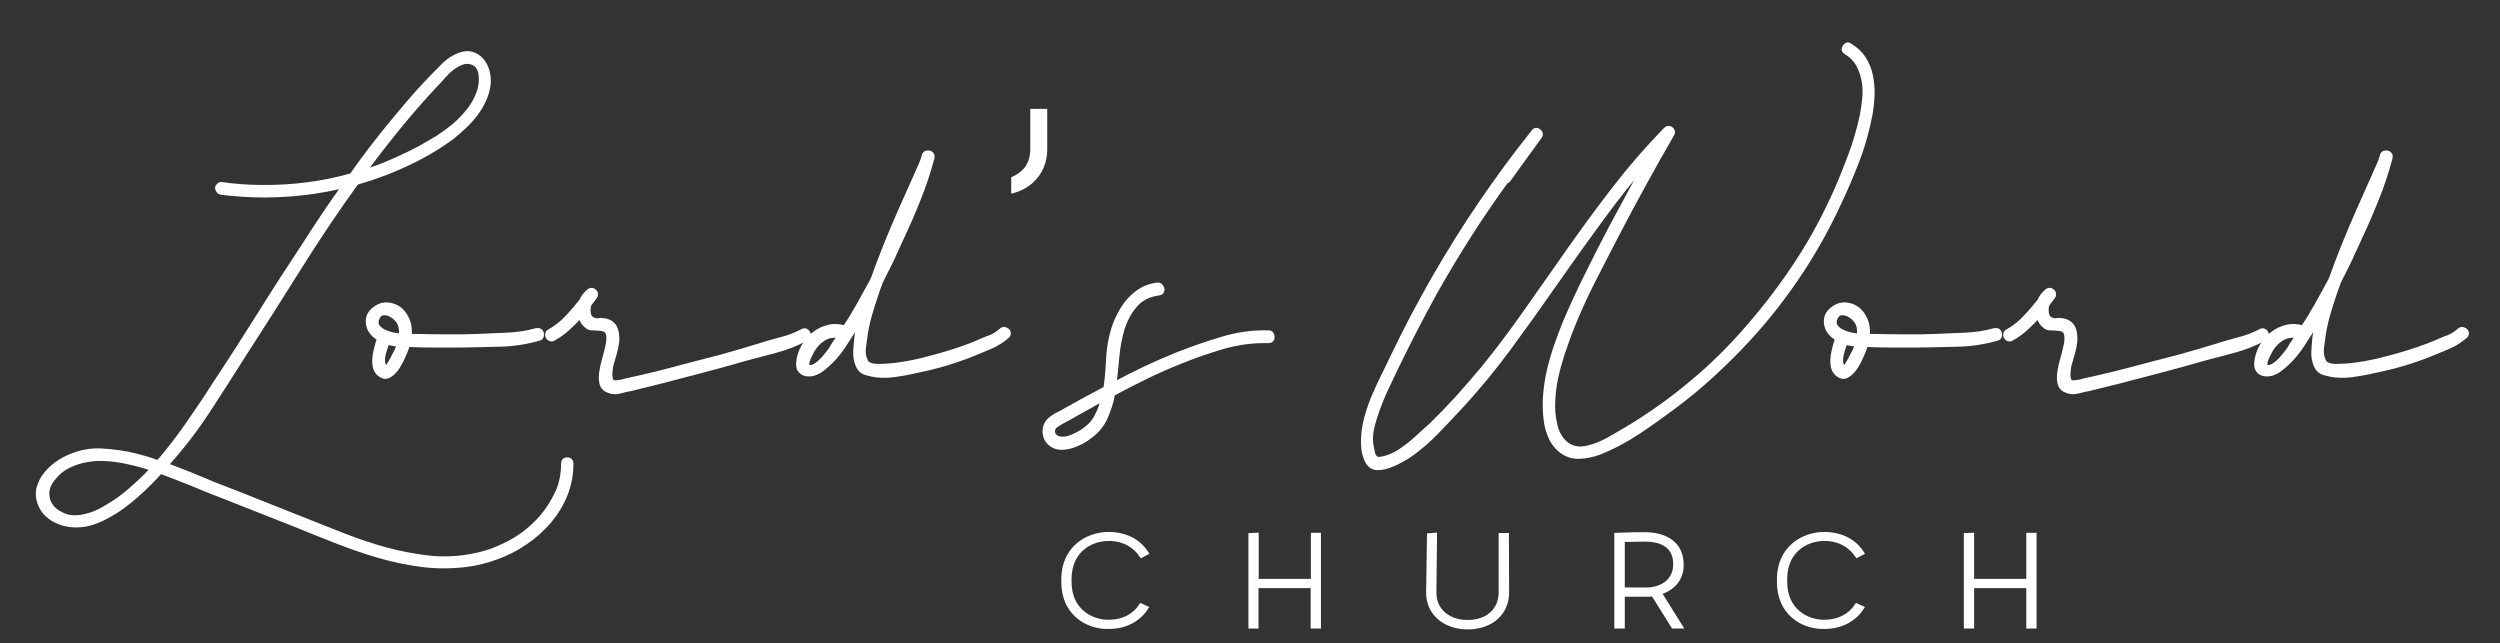 <?xml version="1.0" encoding="utf-8"?>
<!-- Generator: Adobe Illustrator 21.0.2, SVG Export Plug-In . SVG Version: 6.00 Build 0)  -->
<svg version="1.1" id="圖層_1" xmlns="http://www.w3.org/2000/svg" xmlns:xlink="http://www.w3.org/1999/xlink" x="0px" y="0px"
	 viewBox="0 0 1193 307" style="enable-background:new 0 0 1193 307;" xml:space="preserve">
<rect x="0" y="0" width="1193" height="307" fill="#333333" stroke="none"/>
<style type="text/css">
	.st0{fill:#FFFFFF;stroke:#FFFFFF;stroke-width:2.5;stroke-miterlimit:10;}
</style>
<g>
	<path class="st0" d="M269,221.2c0-1.1,0.6-1.7,1.7-1.7s1.7,0.6,1.7,1.7c0,5.1-0.9,10-2.8,14.8c-1.9,4.7-4.5,8.9-7.8,12.8
		c-3.3,3.8-7.1,7.2-11.3,10c-4.2,2.9-8.7,5.2-13.5,6.9c-4.8,1.8-9.6,3-14.5,3.6c-7.2,0.9-14.2,0.9-21.3,0c-7-0.9-13.9-2.4-20.8-4.4
		c-6.9-2-13.6-4.4-20.3-7c-6.7-2.6-13.3-5.3-19.7-7.9c-7.2-2.8-14.3-5.6-21.3-8.4c-7.1-2.8-14.2-5.6-21.3-8.4
		c-3.5-1.5-7.1-2.9-10.6-4.3c-3.5-1.4-7.1-2.8-10.7-4.1c-0.8,0.9-1.7,1.8-2.5,2.7c-0.8,0.9-1.7,1.7-2.5,2.6
		c-2.1,2.1-4.2,4.1-6.5,6.1c-2.2,2-4.6,3.9-7.1,5.7c-2.5,1.8-5.1,3.3-7.7,4.7c-2.6,1.4-5.4,2.5-8.2,3.2c-2.2,0.5-4.5,0.7-6.9,0.6
		c-2.4-0.1-4.6-0.6-6.7-1.4c-2.1-0.8-4-2-5.7-3.5c-1.7-1.5-2.9-3.5-3.7-5.8c-0.8-2.5-0.9-4.9-0.2-7.2c0.7-2.3,1.8-4.4,3.3-6.2
		c1.5-1.9,3.3-3.5,5.4-5c2.1-1.5,4.2-2.6,6.2-3.4c5-2.1,10.1-3,15.4-2.6c5.3,0.3,10.5,1.1,15.6,2.3c3.5,0.9,7.2,2,10.9,3.3
		c5-5.8,9.7-11.9,14-18.1c4.4-6.3,8.6-12.5,12.6-18.8c7.5-11.3,14.8-22.7,21.9-34c7.1-11.4,14.4-22.7,21.9-34c3-4.7,6-9.3,9.1-13.9
		c3.1-4.6,6.3-9.2,9.6-13.8c-9.8,2.4-19.6,3.9-29.4,4.4c-9.9,0.6-19.8,0.2-29.7-1c-0.5-0.1-0.9-0.3-1.2-0.7
		c-0.3-0.4-0.5-0.8-0.5-1.2c0-0.5,0.2-0.9,0.5-1.2c0.3-0.3,0.7-0.5,1.2-0.5c6.3,0.9,12.8,1.4,19.3,1.4c14.6,0.2,29-1.7,43-5.6
		c3.9-5.6,8-11.1,12.1-16.3c4.1-5.3,8.4-10.5,12.8-15.7c2.1-2.5,4.2-5,6.4-7.4c2.2-2.4,4.4-4.9,6.7-7.2c2-2.1,4-4.1,6.1-6.2
		c2.1-2.1,4.5-3.6,7.2-4.7c2.3-0.8,4.3-1,6.1-0.4c1.8,0.6,3.3,1.6,4.5,3c1.2,1.4,2,3.1,2.6,5.1c0.5,2,0.7,4,0.5,6
		c-0.3,2.6-1,5.1-2.1,7.5c-1.1,2.4-2.4,4.6-4,6.7c-1.6,2.1-3.3,4-5.2,5.8c-1.9,1.8-3.9,3.5-5.8,5.1c-5,3.7-10.3,7-15.8,9.9
		c-5.6,2.9-11.2,5.4-17,7.6c-2.2,0.8-4.4,1.6-6.5,2.3c-2.2,0.7-4.4,1.4-6.5,2c-9.7,13.4-18.8,27-27.5,40.9
		c-8.7,13.9-17.5,27.7-26.4,41.5c-5.7,9-11.5,18.1-17.4,27.1S86.2,213.9,79,222c3.9,1.5,7.8,3,11.6,4.5c3.8,1.6,7.6,3.1,11.3,4.7
		c7.1,2.7,14,5.4,20.9,8.2c6.9,2.7,13.9,5.5,20.9,8.3c6.3,2.5,12.9,5.1,19.7,7.8c6.8,2.7,13.7,5,20.6,6.9c7,1.9,14,3.2,21,4
		c7.1,0.7,14.1,0.4,21.2-1.1c5.3-1,10.5-2.8,15.6-5.4c5.1-2.5,9.6-5.7,13.6-9.6c4-3.8,7.2-8.2,9.7-13.1
		C267.8,232.4,269,227,269,221.2z M50.4,242.5c4.4-2.5,8.4-5.3,12.1-8.6c3.7-3.2,7.3-6.6,10.7-10.3c-2.2-0.7-4.4-1.4-6.6-2
		c-2.2-0.6-4.5-1.1-6.8-1.6c-2.9-0.6-5.9-1-9.1-1.2c-3.2-0.2-6.3-0.1-9.3,0.5c-3.1,0.5-6,1.5-8.7,2.8c-2.8,1.3-5.2,3.3-7.2,5.8
		c-2.7,3.1-3.7,6.4-3,9.8s2.9,6,6.5,7.8c1.8,0.9,3.6,1.5,5.4,1.6c1.8,0.1,3.7,0,5.5-0.4c1.9-0.4,3.7-0.9,5.4-1.6
		C47.2,244.3,48.8,243.5,50.4,242.5z M207.8,40.3c-6.2,6.6-12.2,13.5-17.9,20.5c-5.7,7-11.3,14.2-16.7,21.6c5-1.6,9.8-3.3,14.4-5.4
		c4.6-2,9.2-4.2,13.6-6.6c2.7-1.5,5.4-3.1,8.2-4.8c2.7-1.8,5.3-3.7,7.8-5.8c2.4-2.1,4.6-4.4,6.6-6.9c2-2.5,3.5-5.2,4.7-8.3
		c0.4-1,0.8-2.3,1-3.8c0.3-1.5,0.3-3,0.2-4.4c-0.1-1.4-0.4-2.7-1-3.9c-0.6-1.2-1.5-2.1-2.9-2.7c-1.8-0.7-3.5-0.8-5.2-0.2
		c-1.7,0.6-3.3,1.5-4.9,2.7c-1.6,1.2-3,2.6-4.4,4.2C210,38,208.8,39.3,207.8,40.3z"/>
	<path class="st0" d="M256.1,157.8c0.6-0.1,1.1,0,1.5,0.2c0.4,0.3,0.6,0.6,0.7,1.1c0.1,0.5,0.1,0.9-0.1,1.4
		c-0.2,0.5-0.5,0.8-1.2,0.9c-6,1.7-12.3,2.7-18.8,2.8c-6.5,0.2-12.9,0.3-19.1,0.4c-4,0-8.1,0-12.2,0c-4.1,0-8.2-0.1-12.4-0.3
		c-0.4,1.2-0.9,2.5-1.4,3.7c-0.5,1.2-1,2.4-1.6,3.6c-0.4,0.8-0.9,1.8-1.6,2.9c-0.6,1.1-1.4,2.1-2.3,3c-0.9,0.9-1.8,1.5-2.8,1.9
		c-1,0.4-2.1,0.1-3.2-0.7c-1.1-0.7-1.9-1.8-2.3-3.1c-0.4-1.3-0.5-2.7-0.4-4.2c0.1-1.5,0.3-2.9,0.7-4.4c0.4-1.5,0.7-2.7,1-3.8
		c0.2-0.7,0.7-1.1,1.4-1.3c-0.5-0.2-1-0.5-1.4-0.7c-0.4-0.3-0.8-0.6-1.2-0.9c-2.2-1.7-3.4-3.8-3.6-6.4c-0.2-2.6,0.9-4.8,3.3-6.5
		c2.3-1.7,4.7-2.2,7.4-1.6c2.6,0.6,4.7,2,6.3,4.3c1.1,1.7,1.9,3.4,2.2,5.1c0.3,1.8,0.4,3.6,0.2,5.4h3c5,0.1,9.9,0.2,14.8,0.2
		c4.9,0.1,9.8,0,14.8-0.2c4.7-0.2,9.4-0.4,14.2-0.6C246.8,159.8,251.5,159.1,256.1,157.8z M179.6,152.5c-0.4,1.4-0.2,2.5,0.5,3.5
		c0.8,1,1.8,1.8,3,2.4c1.2,0.6,2.6,1.1,4,1.4c1.5,0.3,2.6,0.5,3.6,0.6h0.8c0.3-2,0.2-3.9-0.5-5.8c-0.4-1-1.1-2-2.2-3
		c-1-1-2.2-1.7-3.4-2.1c-1.2-0.4-2.4-0.4-3.5-0.1C180.9,149.9,180.1,150.9,179.6,152.5z M186.6,172.8c0.5-0.8,1-1.7,1.4-2.6
		c0.4-0.9,0.9-1.7,1.4-2.6c0.5-1.2,0.9-2.4,1.2-3.4c-2-0.1-4.2-0.5-6.5-1.2c0.3,0.3,0.4,0.7,0.2,1.2c-0.2,0.6-0.5,1.4-0.8,2.4
		c-0.3,1-0.6,2-0.8,3c-0.2,1-0.3,2.1-0.2,3c0.1,1,0.3,1.8,0.9,2.4c0.3,0.4,0.6,0.6,0.9,0.5c0.3,0,0.6-0.2,0.9-0.5
		c0.3-0.3,0.5-0.7,0.8-1.2C186.2,173.5,186.4,173.1,186.6,172.8z"/>
	<path class="st0" d="M383,158.2c0.5-0.3,1-0.4,1.4-0.2c0.4,0.2,0.8,0.5,1,0.9c0.3,0.4,0.4,0.8,0.3,1.2c-0.1,0.5-0.3,0.9-0.9,1.2
		c-4.5,2.5-9.3,4.4-14.5,5.8c-5.2,1.4-10.2,2.7-15.1,4c-6.5,1.9-13,3.7-19.5,5.4c-6.4,1.7-12.9,3.4-19.5,5.1c-2.5,0.6-5,1.2-7.6,1.9
		c-2.5,0.6-5.1,1.2-7.7,1.9c-1.5,0.2-3.1,0.6-4.9,1.1c-1.8,0.5-3.5,0.5-4.9,0c-2-0.6-3.2-1.7-3.7-3.3c-0.5-1.6-0.5-3.5-0.2-5.6
		c0.3-2.1,0.8-4.4,1.5-6.7c0.7-2.3,1.2-4.5,1.6-6.5c0.4-2,0.4-3.7,0.1-5.1c-0.4-1.4-1.4-2.3-3.2-2.6c-1.8-0.2-3.3-0.3-4.7-0.3
		c-1.4,0-2.7-0.9-4-2.6c-0.6-0.9-1.1-2.1-1.6-3.4c-1.9,2.2-3.9,4.2-6,6.1c-2.1,1.9-4.4,3.6-6.8,4.9c-0.5,0.3-1,0.4-1.5,0.2
		c-0.5-0.2-0.8-0.5-1-0.9c-0.2-0.4-0.3-0.8-0.2-1.2c0-0.5,0.3-0.9,0.9-1.2c3-1.7,5.8-3.8,8.3-6.5c2.5-2.6,4.9-5.4,7.1-8.2
		c0.7-1.8,1.9-3.3,3.6-4.7c0.8-0.5,1.6-0.4,2.3,0.3c0.7,0.7,0.7,1.5,0.2,2.3c-0.8,1.1-1.8,2.4-2.8,3.7c-0.5,1.6-0.6,3.2-0.2,4.8
		c0.4,1.7,1.4,2.6,3.2,3c0.4,0.2,0.9,0.2,1.6,0.1c0.6-0.2,1.2-0.2,1.7-0.1c3.8,0.2,6.1,2.1,6.7,5.6c0.3,1.6,0.4,3.1,0.2,4.7
		c-0.2,1.6-0.5,3.1-0.9,4.6c-0.4,1.5-0.9,3-1.3,4.5c-0.5,1.5-0.8,3-0.9,4.6c-0.2,1.5-0.2,2.8,0.2,4.1c0.3,1.3,1.3,1.8,3.1,1.6
		c0.7-0.1,1.4-0.2,2.1-0.3c0.7-0.1,1.3-0.3,1.9-0.5c4.9-1,9.7-2.2,14.4-3.3c4.7-1.2,9.5-2.4,14.2-3.7c5.8-1.5,11.6-3,17.3-4.5
		c5.7-1.6,11.4-3.2,17.1-5c3.5-1.1,7.2-2.2,11-3.2C376.2,161.3,379.7,159.9,383,158.2z"/>
	<path class="st0" d="M477.9,157.8c0.4-0.4,0.9-0.6,1.4-0.5c0.5,0.1,1,0.3,1.3,0.6c0.4,0.3,0.5,0.7,0.5,1.2c0,0.5-0.2,0.9-0.6,1.2
		c-2.4,2.1-5,3.7-7.9,5c-2.9,1.2-5.8,2.4-8.7,3.6c-8,3.2-16.5,5.8-25.4,7.6c-3.1,0.7-6.3,1.4-9.7,1.9c-3.3,0.6-6.6,0.8-10,0.5
		c-1.9-0.2-3.7-0.6-5.4-1.1c-1.8-0.5-3.1-1.7-3.9-3.6c-0.8-2-1.2-4.1-1.1-6.3c0.1-2.2,0.3-4.4,0.5-6.5c0.2-1.8,0.5-3.5,0.9-5.2
		c0.4-1.7,0.8-3.4,1.3-5.2c-0.1,0.2-0.2,0.4-0.3,0.5c-0.1,0.2-0.2,0.3-0.3,0.5c-2.5,4.3-5.2,8.6-8.2,13.1c-3,4.5-6.5,8.2-10.5,11.2
		c-0.9,0.7-2.1,1.3-3.3,1.7c-1.3,0.4-2.5,0.5-3.7,0.3c-1.1-0.2-2.1-0.7-2.8-1.6c-0.7-0.8-1-2.1-0.8-3.9c0.3-2.7,1.1-5.2,2.5-7.6
		c1.3-2.3,3-4.3,5.1-5.8c2-1.6,4.3-2.6,6.8-3.2c2.5-0.6,5-0.4,7.6,0.4c2.4-3.5,4.6-7.1,6.6-10.7c2-3.6,4-7.3,6-10.9
		c0.2-0.3,0.5-0.9,0.9-1.7c2-5.6,4.1-11.1,6.3-16.6c2.2-5.4,4.5-10.9,6.9-16.3l7.5-16.8c0.6-1.5,1.3-3,2-4.5
		c0.7-1.6,1.3-3.1,1.7-4.7c0.1-0.6,0.4-1,0.9-1.2c0.5-0.2,0.9-0.2,1.4-0.1c0.5,0.1,0.8,0.3,1.1,0.7c0.3,0.4,0.3,0.9,0.2,1.5
		c-1.8,6.6-3.9,13.2-6.5,19.5c-2.5,6.4-5.3,12.7-8.2,18.9c-1.6,3.5-3.2,7-4.8,10.5c-1.7,3.5-3.4,6.9-5.1,10.2c-0.4,1-0.8,2.1-1.1,3
		c-0.3,1-0.7,2.1-1.1,3.2c-1,3-2,6.1-2.9,9.2c-0.9,3.1-1.6,6.2-2.1,9.3c-0.3,2-0.6,4.2-0.9,6.5c-0.3,2.4-0.1,4.5,0.8,6.4
		c0.3,0.9,0.9,1.6,1.7,2c0.8,0.4,1.7,0.7,2.6,0.8c0.9,0.1,1.9,0.1,2.9,0.1c1-0.1,1.9-0.1,2.7-0.1c3.3-0.2,6.6-0.6,10-1.2
		c3.3-0.6,6.6-1.3,9.8-2.2c7.2-1.8,14.1-3.9,20.9-6.5c2.5-1,5-2.1,7.6-3.2C473.5,161,475.9,159.6,477.9,157.8z M398.8,163.3
		c0.8-1,1.6-2.1,2.2-3.1c-3-0.6-5.7-0.2-8,1.2c-2.3,1.4-4.3,3.5-5.8,6.3c-0.2,0.4-0.5,1-0.9,1.8c-0.4,0.8-0.8,1.6-1,2.4
		c-0.3,0.8-0.4,1.6-0.3,2.3c0.1,0.7,0.4,1.1,1,1.2c1.1,0.2,2.4-0.2,3.7-1.1c1.3-0.9,2.6-2.1,3.8-3.5c1.2-1.4,2.3-2.8,3.3-4.2
		C397.6,165.1,398.3,164,398.8,163.3z"/>
	<path class="st0" d="M492.9,71.1V53.2h5.6v17.9c0,4.9-1.4,9.1-4,12.5c-2.7,3.5-6.3,5.9-10.7,7.2v-5.4
		C489.8,82.6,492.9,77.9,492.9,71.1z"/>
	<path class="st0" d="M605.3,158.9c0.6,0,1.1,0.2,1.3,0.6c0.3,0.4,0.4,0.9,0.4,1.3c0,0.5-0.1,0.9-0.4,1.2c-0.3,0.4-0.7,0.5-1.3,0.5
		c-7.5-0.2-14.8,0.8-22,2.9c-7.2,2.1-14.2,4.6-21.1,7.4c-5.4,2.2-10.7,4.5-15.9,7.1c-5.2,2.5-10.3,5.2-15.4,7.9
		c-0.7,3.9-1.9,7.7-3.5,11.3c-1.6,3.6-4.1,6.6-7.4,9c-1,0.8-2.3,1.7-3.8,2.5c-1.5,0.8-3.1,1.5-4.7,2c-1.7,0.5-3.3,0.8-4.9,0.8
		c-1.6,0-3.1-0.4-4.4-1.2c-2.1-1.4-3.2-3.2-3.4-5.7c-0.2-2.4,0.6-4.5,2.3-6.1c1.1-0.9,2.4-1.8,3.9-2.5c1.5-0.7,2.8-1.5,4-2.2
		c1.6-0.8,3.1-1.7,4.7-2.6c1.6-0.9,3.2-1.8,4.7-2.6c1.6-0.8,3.1-1.7,4.7-2.5c1.6-0.8,3.1-1.7,4.7-2.5c0.6-4.3,1-8.5,1.2-12.8
		c0.2-4.3,0.6-8.2,1.5-11.8c0.6-2.8,1.5-5.6,2.7-8.3c1.2-2.7,2.7-5.3,4.4-7.6c1.8-2.3,3.9-4.3,6.3-5.9c2.4-1.6,5.2-2.6,8.3-3
		c0.5-0.1,1,0,1.4,0.4c0.4,0.4,0.7,0.8,0.8,1.2c0.1,0.4,0.1,0.8-0.1,1.2c-0.2,0.4-0.5,0.7-1.2,0.8c-5,0.7-8.8,2.6-11.5,5.8
		c-2.7,3.1-4.7,6.8-6.1,11.1c-1.3,4.3-2.2,8.9-2.6,13.7c-0.4,4.8-0.9,9.3-1.4,13.3c5.1-2.7,10.2-5.3,15.3-7.7
		c5.1-2.4,10.4-4.7,15.6-6.8c6.9-2.7,13.8-5.1,20.9-7.2C590.5,159.7,597.8,158.7,605.3,158.9z M516.5,206.1c3-1.9,5.3-4.2,6.8-7
		c1.5-2.8,2.7-5.9,3.5-9.2l-4.2,2.3c-2.7,1.5-5.4,3-8.1,4.5c-2.7,1.6-5.4,3.1-8.1,4.5c-0.9,0.5-1.8,1.1-2.7,1.7
		c-0.9,0.6-1.4,1.5-1.5,2.6c-0.1,1.2,0.3,2.2,1.1,2.9c0.8,0.7,1.8,1.1,3,1.2c1.8,0.1,3.6-0.2,5.4-1
		C513.5,207.9,515.1,207,516.5,206.1z"/>
	<path class="st0" d="M882.6,21.8c2.8,1.7,5,3.7,6.6,6.2c1.6,2.5,2.7,5.2,3.3,8.1c0.6,2.9,0.9,5.9,0.8,9c-0.1,3.1-0.4,6.1-0.9,9
		c-1.4,7.5-3.4,14.8-6.1,22c-2.8,7.2-5.7,14.2-9,21c-5.9,12.8-12.8,24.9-20.7,36.4c-7.9,11.5-16.7,22.4-26.5,32.5
		c-4.9,5.1-9.9,9.9-15,14.5c-5.1,4.6-10.5,9-16.1,13.2c-5.5,4.1-11.2,8.2-17.2,12.2c-6,4-12.2,7.3-18.8,9.9c-3,1.1-6.1,1.8-9.3,1.9
		s-6.1-0.8-8.8-2.9c-2.2-1.8-3.8-3.9-4.9-6.5c-1.1-2.6-1.8-5.2-2.1-7.9c-0.5-3.8-0.6-7.7-0.3-11.7c0.3-3.9,0.9-7.9,1.8-11.8
		c0.9-3.9,2-7.7,3.3-11.5c1.3-3.8,2.7-7.4,4.1-11c3.3-7.8,6.9-15.5,10.6-23c3.7-7.6,7.6-15.1,11.5-22.6c3-5.6,6-11.2,9-16.7
		c3-5.6,6.1-11.1,9.2-16.7c-8.2,9.4-15.9,19.1-23.2,29.1c-7.3,10-14.5,20-21.6,30.2c-7.4,10.6-14.8,21-22.3,31.2
		c-7.5,10.2-15.7,20.1-24.5,29.5c-2.1,2.2-4.2,4.4-6.4,6.8c-2.2,2.3-4.4,4.6-6.8,6.9c-2.3,2.2-4.8,4.3-7.3,6.2
		c-2.5,1.9-5.2,3.6-7.9,4.9c-0.7,0.4-1.7,0.9-2.8,1.3c-1.1,0.5-2.3,0.9-3.6,1.2c-1.2,0.3-2.4,0.4-3.6,0.4c-1.1-0.1-2.1-0.4-2.8-1
		c-0.9-0.8-1.7-1.9-2.2-3.2c-0.5-1.3-0.9-2.6-1.1-4c-0.2-1.4-0.3-2.8-0.3-4.2c0-1.4,0.1-2.7,0.2-3.8c0.3-3.1,0.9-6.2,1.9-9.3
		c0.9-3.1,2-6.1,3.3-9.1c1.3-3,2.7-6,4.1-8.9c1.5-2.9,2.9-5.8,4.2-8.6c3.1-6.5,6.4-13,9.7-19.4c3.4-6.4,6.9-12.7,10.5-19.1
		c7.1-12.2,14.5-24.2,22.4-35.7c7.9-11.6,16.2-22.9,25.1-34c0.5-0.7,1.2-0.8,2.1-0.1c0.9,0.7,1.1,1.4,0.5,2.3
		c-2.5,3.4-5,6.9-7.5,10.3c-2.5,3.4-5,6.9-7.5,10.4c-0.2,0.3-0.6,0.6-1.2,0.8c-12.5,17.2-23.9,35.2-34.4,53.9
		c-3.2,5.8-6.3,11.7-9.3,17.5c-3,5.9-6,11.8-8.9,17.8c-1.5,3.1-2.9,6.2-4.4,9.3c-1.5,3.1-2.8,6.3-4,9.5c-1.1,3-2.1,6.1-2.9,9.4
		s-0.9,6.5-0.2,9.7c0.1,0.7,0.3,1.6,0.5,2.6c0.3,1,0.6,1.8,1.2,2.3c0.6,0.5,1.2,0.8,1.7,0.8c0.5,0,1.2-0.1,2.2-0.3
		c1.5-0.3,2.9-0.8,4.3-1.4c1.4-0.6,2.7-1.3,4-2.2c2.7-1.8,5.2-3.7,7.6-5.9c2.4-2.2,4.8-4.4,7.2-6.5c4.4-4.3,8.5-8.6,12.5-12.9
		c3.9-4.4,7.8-8.9,11.7-13.5c7.6-9.3,14.8-18.9,21.7-28.8c6.9-9.9,13.8-19.7,20.8-29.6c7-9.9,14.1-19.6,21.5-29.1
		c7.4-9.5,15.3-18.6,23.7-27.2c0.7-0.7,1.5-0.8,2.3-0.2c0.8,0.6,1,1.4,0.5,2.2c-4.6,7.9-9,15.8-13.3,23.6
		c-4.3,7.8-8.6,15.8-12.8,23.9c-4,7.8-8.1,15.6-12.1,23.5c-4,7.9-7.6,16-10.8,24.3c-1.2,3.3-2.4,6.7-3.6,10.3
		c-1.1,3.5-2.1,7.1-2.9,10.8c-0.8,3.7-1.2,7.4-1.4,11.1c-0.2,3.7,0.1,7.3,0.9,10.8c0.8,4.2,2.6,7.4,5.4,9.7c2.8,2.3,6.4,3,10.7,1.9
		c3.3-0.8,6.5-2.1,9.6-3.8c3.1-1.7,6-3.5,9-5.2c11-6.6,21.4-14,31.1-22.2c9.8-8.1,18.8-17.1,27.2-26.9c8.5-9.8,16.2-20,23.2-30.7
		c7-10.7,13.1-22.1,18.4-34c2.5-5.7,4.8-11.5,7-17.4c2.2-5.9,3.9-12,5.3-18.2c0.5-2.6,0.9-5.4,1.2-8.3c0.3-3,0.2-5.8-0.3-8.6
		c-0.5-2.8-1.4-5.4-2.7-7.8c-1.4-2.4-3.3-4.4-5.9-5.9c-0.5-0.3-0.8-0.7-0.9-1.1s0.1-0.8,0.3-1.2c0.3-0.4,0.6-0.6,0.9-0.9
		C881.6,21.4,882.1,21.5,882.6,21.8z"/>
	<path class="st0" d="M951.9,157.8c0.6-0.1,1.1,0,1.5,0.2c0.4,0.3,0.6,0.6,0.7,1.1c0.1,0.5,0.1,0.9-0.1,1.4
		c-0.2,0.5-0.5,0.8-1.2,0.9c-6,1.7-12.3,2.7-18.8,2.8c-6.5,0.2-12.9,0.3-19.1,0.4c-4,0-8.1,0-12.2,0c-4.1,0-8.2-0.1-12.4-0.3
		c-0.4,1.2-0.9,2.5-1.4,3.7c-0.5,1.2-1,2.4-1.6,3.6c-0.4,0.8-0.9,1.8-1.6,2.9c-0.6,1.1-1.4,2.1-2.3,3c-0.9,0.9-1.8,1.5-2.8,1.9
		c-1,0.4-2.1,0.1-3.2-0.7c-1.1-0.7-1.9-1.8-2.3-3.1c-0.4-1.3-0.5-2.7-0.4-4.2c0.1-1.5,0.3-2.9,0.7-4.4c0.4-1.5,0.7-2.7,1-3.8
		c0.2-0.7,0.7-1.1,1.4-1.3c-0.5-0.2-1-0.5-1.4-0.7c-0.4-0.3-0.8-0.6-1.2-0.9c-2.2-1.7-3.4-3.8-3.6-6.4c-0.2-2.6,0.9-4.8,3.3-6.5
		c2.3-1.7,4.7-2.2,7.4-1.6c2.6,0.6,4.7,2,6.3,4.3c1.1,1.7,1.9,3.4,2.2,5.1c0.3,1.8,0.4,3.6,0.2,5.4h3c5,0.1,9.9,0.2,14.8,0.2
		c4.9,0.1,9.8,0,14.8-0.2c4.7-0.2,9.4-0.4,14.2-0.6C942.6,159.8,947.3,159.1,951.9,157.8z M875.4,152.5c-0.4,1.4-0.2,2.5,0.5,3.5
		c0.8,1,1.8,1.8,3,2.4c1.2,0.6,2.6,1.1,4,1.4c1.5,0.3,2.6,0.5,3.6,0.6h0.8c0.3-2,0.2-3.9-0.5-5.8c-0.4-1-1.1-2-2.2-3
		c-1-1-2.2-1.7-3.4-2.1c-1.2-0.4-2.4-0.4-3.5-0.1C876.7,149.9,875.9,150.9,875.4,152.5z M882.4,172.8c0.5-0.8,1-1.7,1.4-2.6
		c0.4-0.9,0.9-1.7,1.4-2.6c0.5-1.2,0.9-2.4,1.2-3.4c-2-0.1-4.2-0.5-6.5-1.2c0.3,0.3,0.4,0.7,0.2,1.2c-0.2,0.6-0.5,1.4-0.8,2.4
		c-0.3,1-0.6,2-0.8,3c-0.2,1-0.3,2.1-0.2,3c0.1,1,0.3,1.8,0.9,2.4c0.3,0.4,0.6,0.6,0.9,0.5c0.3,0,0.6-0.2,0.9-0.5
		c0.3-0.3,0.5-0.7,0.8-1.2C882,173.5,882.2,173.1,882.4,172.8z"/>
	<path class="st0" d="M1078.8,158.2c0.5-0.3,1-0.4,1.4-0.2c0.4,0.2,0.8,0.5,1,0.9c0.3,0.4,0.4,0.8,0.3,1.2c-0.1,0.5-0.3,0.9-0.9,1.2
		c-4.5,2.5-9.3,4.4-14.5,5.8c-5.2,1.4-10.2,2.7-15.1,4c-6.5,1.9-13,3.7-19.5,5.4c-6.4,1.7-12.9,3.4-19.5,5.1c-2.5,0.6-5,1.2-7.6,1.9
		c-2.5,0.6-5.1,1.2-7.7,1.9c-1.5,0.2-3.1,0.6-4.9,1.1c-1.8,0.5-3.5,0.5-4.9,0c-2-0.6-3.2-1.7-3.7-3.3c-0.5-1.6-0.5-3.5-0.2-5.6
		c0.3-2.1,0.8-4.4,1.5-6.7c0.7-2.3,1.2-4.5,1.6-6.5c0.4-2,0.4-3.7,0.1-5.1c-0.4-1.4-1.4-2.3-3.2-2.6c-1.8-0.2-3.3-0.3-4.7-0.3
		c-1.4,0-2.7-0.9-4-2.6c-0.6-0.9-1.1-2.1-1.6-3.4c-1.9,2.2-3.9,4.2-6,6.1c-2.1,1.9-4.4,3.6-6.8,4.9c-0.5,0.3-1,0.4-1.5,0.2
		c-0.5-0.2-0.8-0.5-1-0.9c-0.2-0.4-0.3-0.8-0.2-1.2c0-0.5,0.3-0.9,0.9-1.2c3-1.7,5.8-3.8,8.3-6.5c2.5-2.6,4.9-5.4,7.1-8.2
		c0.7-1.8,1.9-3.3,3.6-4.7c0.8-0.5,1.6-0.4,2.3,0.3c0.7,0.7,0.7,1.5,0.2,2.3c-0.8,1.1-1.8,2.4-2.8,3.7c-0.5,1.6-0.6,3.2-0.2,4.8
		c0.4,1.7,1.4,2.6,3.2,3c0.4,0.2,0.9,0.2,1.6,0.1c0.6-0.2,1.2-0.2,1.7-0.1c3.8,0.2,6.1,2.1,6.7,5.6c0.3,1.6,0.4,3.1,0.2,4.7
		c-0.2,1.6-0.5,3.1-0.9,4.6c-0.4,1.5-0.9,3-1.3,4.5c-0.5,1.5-0.8,3-0.9,4.6c-0.2,1.5-0.2,2.8,0.2,4.1c0.3,1.3,1.3,1.8,3.1,1.6
		c0.7-0.1,1.4-0.2,2.1-0.3c0.7-0.1,1.3-0.3,1.9-0.5c4.9-1,9.7-2.2,14.4-3.3c4.7-1.2,9.5-2.4,14.2-3.7c5.8-1.5,11.6-3,17.3-4.5
		c5.7-1.6,11.4-3.2,17.1-5c3.5-1.1,7.2-2.2,11-3.2C1072,161.3,1075.5,159.9,1078.8,158.2z"/>
	<path class="st0" d="M1173.7,157.8c0.4-0.4,0.9-0.6,1.4-0.5c0.5,0.1,1,0.3,1.3,0.6c0.4,0.3,0.5,0.7,0.5,1.2c0,0.5-0.2,0.9-0.6,1.2
		c-2.4,2.1-5,3.7-7.9,5c-2.9,1.2-5.8,2.4-8.7,3.6c-8,3.2-16.5,5.8-25.4,7.6c-3.1,0.7-6.3,1.4-9.7,1.9c-3.3,0.6-6.6,0.8-10,0.5
		c-1.9-0.2-3.7-0.6-5.4-1.1c-1.8-0.5-3.1-1.7-3.9-3.6c-0.8-2-1.2-4.1-1.1-6.3c0.1-2.2,0.3-4.4,0.5-6.5c0.2-1.8,0.5-3.5,0.9-5.2
		c0.4-1.7,0.8-3.4,1.3-5.2c-0.1,0.2-0.2,0.4-0.3,0.5c-0.1,0.2-0.2,0.3-0.3,0.5c-2.5,4.3-5.2,8.6-8.2,13.1c-3,4.5-6.5,8.2-10.5,11.2
		c-0.9,0.7-2.1,1.3-3.3,1.7c-1.3,0.4-2.5,0.5-3.7,0.3c-1.1-0.2-2.1-0.7-2.8-1.6c-0.7-0.8-1-2.1-0.8-3.9c0.3-2.7,1.1-5.2,2.5-7.6
		c1.3-2.3,3-4.3,5.1-5.8c2-1.6,4.3-2.6,6.8-3.2c2.5-0.6,5-0.4,7.6,0.4c2.4-3.5,4.6-7.1,6.6-10.7c2-3.6,4-7.3,6-10.9
		c0.2-0.3,0.5-0.9,0.9-1.7c2-5.6,4.1-11.1,6.3-16.6c2.2-5.4,4.5-10.9,6.9-16.3l7.5-16.8c0.6-1.5,1.3-3,2-4.5
		c0.7-1.6,1.3-3.1,1.7-4.7c0.1-0.6,0.4-1,0.9-1.2c0.5-0.2,0.9-0.2,1.4-0.1c0.5,0.1,0.8,0.3,1.1,0.7c0.3,0.4,0.3,0.9,0.2,1.5
		c-1.8,6.6-3.9,13.2-6.5,19.5c-2.5,6.4-5.3,12.7-8.2,18.9c-1.6,3.5-3.2,7-4.8,10.5c-1.7,3.5-3.4,6.9-5.1,10.2c-0.4,1-0.8,2.1-1.1,3
		c-0.3,1-0.7,2.1-1.1,3.2c-1,3-2,6.1-2.9,9.2c-0.9,3.1-1.6,6.2-2.1,9.3c-0.3,2-0.6,4.2-0.9,6.5c-0.3,2.4-0.1,4.5,0.8,6.4
		c0.3,0.9,0.9,1.6,1.7,2c0.8,0.4,1.7,0.7,2.6,0.8c0.9,0.1,1.9,0.1,2.9,0.1c1-0.1,1.9-0.1,2.7-0.1c3.3-0.2,6.6-0.6,10-1.2
		c3.3-0.6,6.6-1.3,9.8-2.2c7.2-1.8,14.1-3.9,20.9-6.5c2.5-1,5-2.1,7.6-3.2C1169.3,161,1171.7,159.6,1173.7,157.8z M1094.6,163.3
		c0.8-1,1.6-2.1,2.2-3.1c-3-0.6-5.7-0.2-8,1.2c-2.3,1.4-4.3,3.5-5.8,6.3c-0.2,0.4-0.5,1-0.9,1.8c-0.4,0.8-0.8,1.6-1,2.4
		c-0.3,0.8-0.4,1.6-0.3,2.3c0.1,0.7,0.4,1.1,1,1.2c1.1,0.2,2.4-0.2,3.7-1.1c1.3-0.9,2.6-2.1,3.8-3.5c1.2-1.4,2.3-2.8,3.3-4.2
		C1093.4,165.1,1094.1,164,1094.6,163.3z"/>
</g>
<g>
	<path class="st0" d="M507.7,277.8v-1.4c0-14.5,11.1-21.3,21.3-21.3c8.2,0,14.3,3.5,17.7,8.7l-1.9,1c-3.2-4.6-8.3-7.9-15.8-7.9
		c-8.9,0-18.9,5.9-18.9,19.4v1.4c0,13.4,10,19.3,18.8,19.3c7.5,0,12.7-3.2,15.7-7.7l2,0.9c-3.4,5.1-9.4,8.7-17.6,8.7
		C518.7,299.1,507.7,292.3,507.7,277.8z"/>
	<path class="st0" d="M629.1,255.5v43.2h-2.4v-19.3h-27.4v19.3H597v-43.1l2.4-0.1v22h27.4v-22H629.1z"/>
	<path class="st0" d="M681.8,282.7l0.4-27l2.3-0.2l-0.3,27.2c-0.1,8.6,6.7,14.4,16.1,14.4c9.8,0,16.1-5.8,16.1-14.4v-27.1h2.4
		l0.1,27.1c0,9.7-7.4,16.4-18.6,16.4C689.5,299.1,681.7,292.4,681.8,282.7z"/>
	<path class="st0" d="M791.5,282.7l10,16h-2.9l-9.6-15.4c-1.1,0.2-2,0.2-3,0.2h-11.9v15.2h-2.5v-43.2c4.9-0.2,8.4-0.3,13.3-0.3
		c7,0,17.3,2.5,17.3,14.3C802.3,277,797.1,281.1,791.5,282.7z M799.7,269.2c0-8.9-6.7-12-14.8-12c-4,0.1-6.8,0.1-10.8,0.2v24.2h11.5
		C792.8,281.6,799.7,277.7,799.7,269.2z"/>
	<path class="st0" d="M849.2,277.8v-1.4c0-14.5,11.1-21.3,21.3-21.3c8.2,0,14.3,3.5,17.7,8.7l-1.9,1c-3.2-4.6-8.3-7.9-15.8-7.9
		c-8.9,0-18.9,5.9-18.9,19.4v1.4c0,13.4,10,19.3,18.8,19.3c7.5,0,12.7-3.2,15.7-7.7l2,0.9c-3.4,5.1-9.4,8.7-17.6,8.7
		C860.2,299.1,849.2,292.3,849.2,277.8z"/>
	<path class="st0" d="M970.6,255.5v43.2h-2.4v-19.3h-27.4v19.3h-2.4v-43.1l2.4-0.1v22h27.4v-22H970.6z"/>
</g>
</svg>
